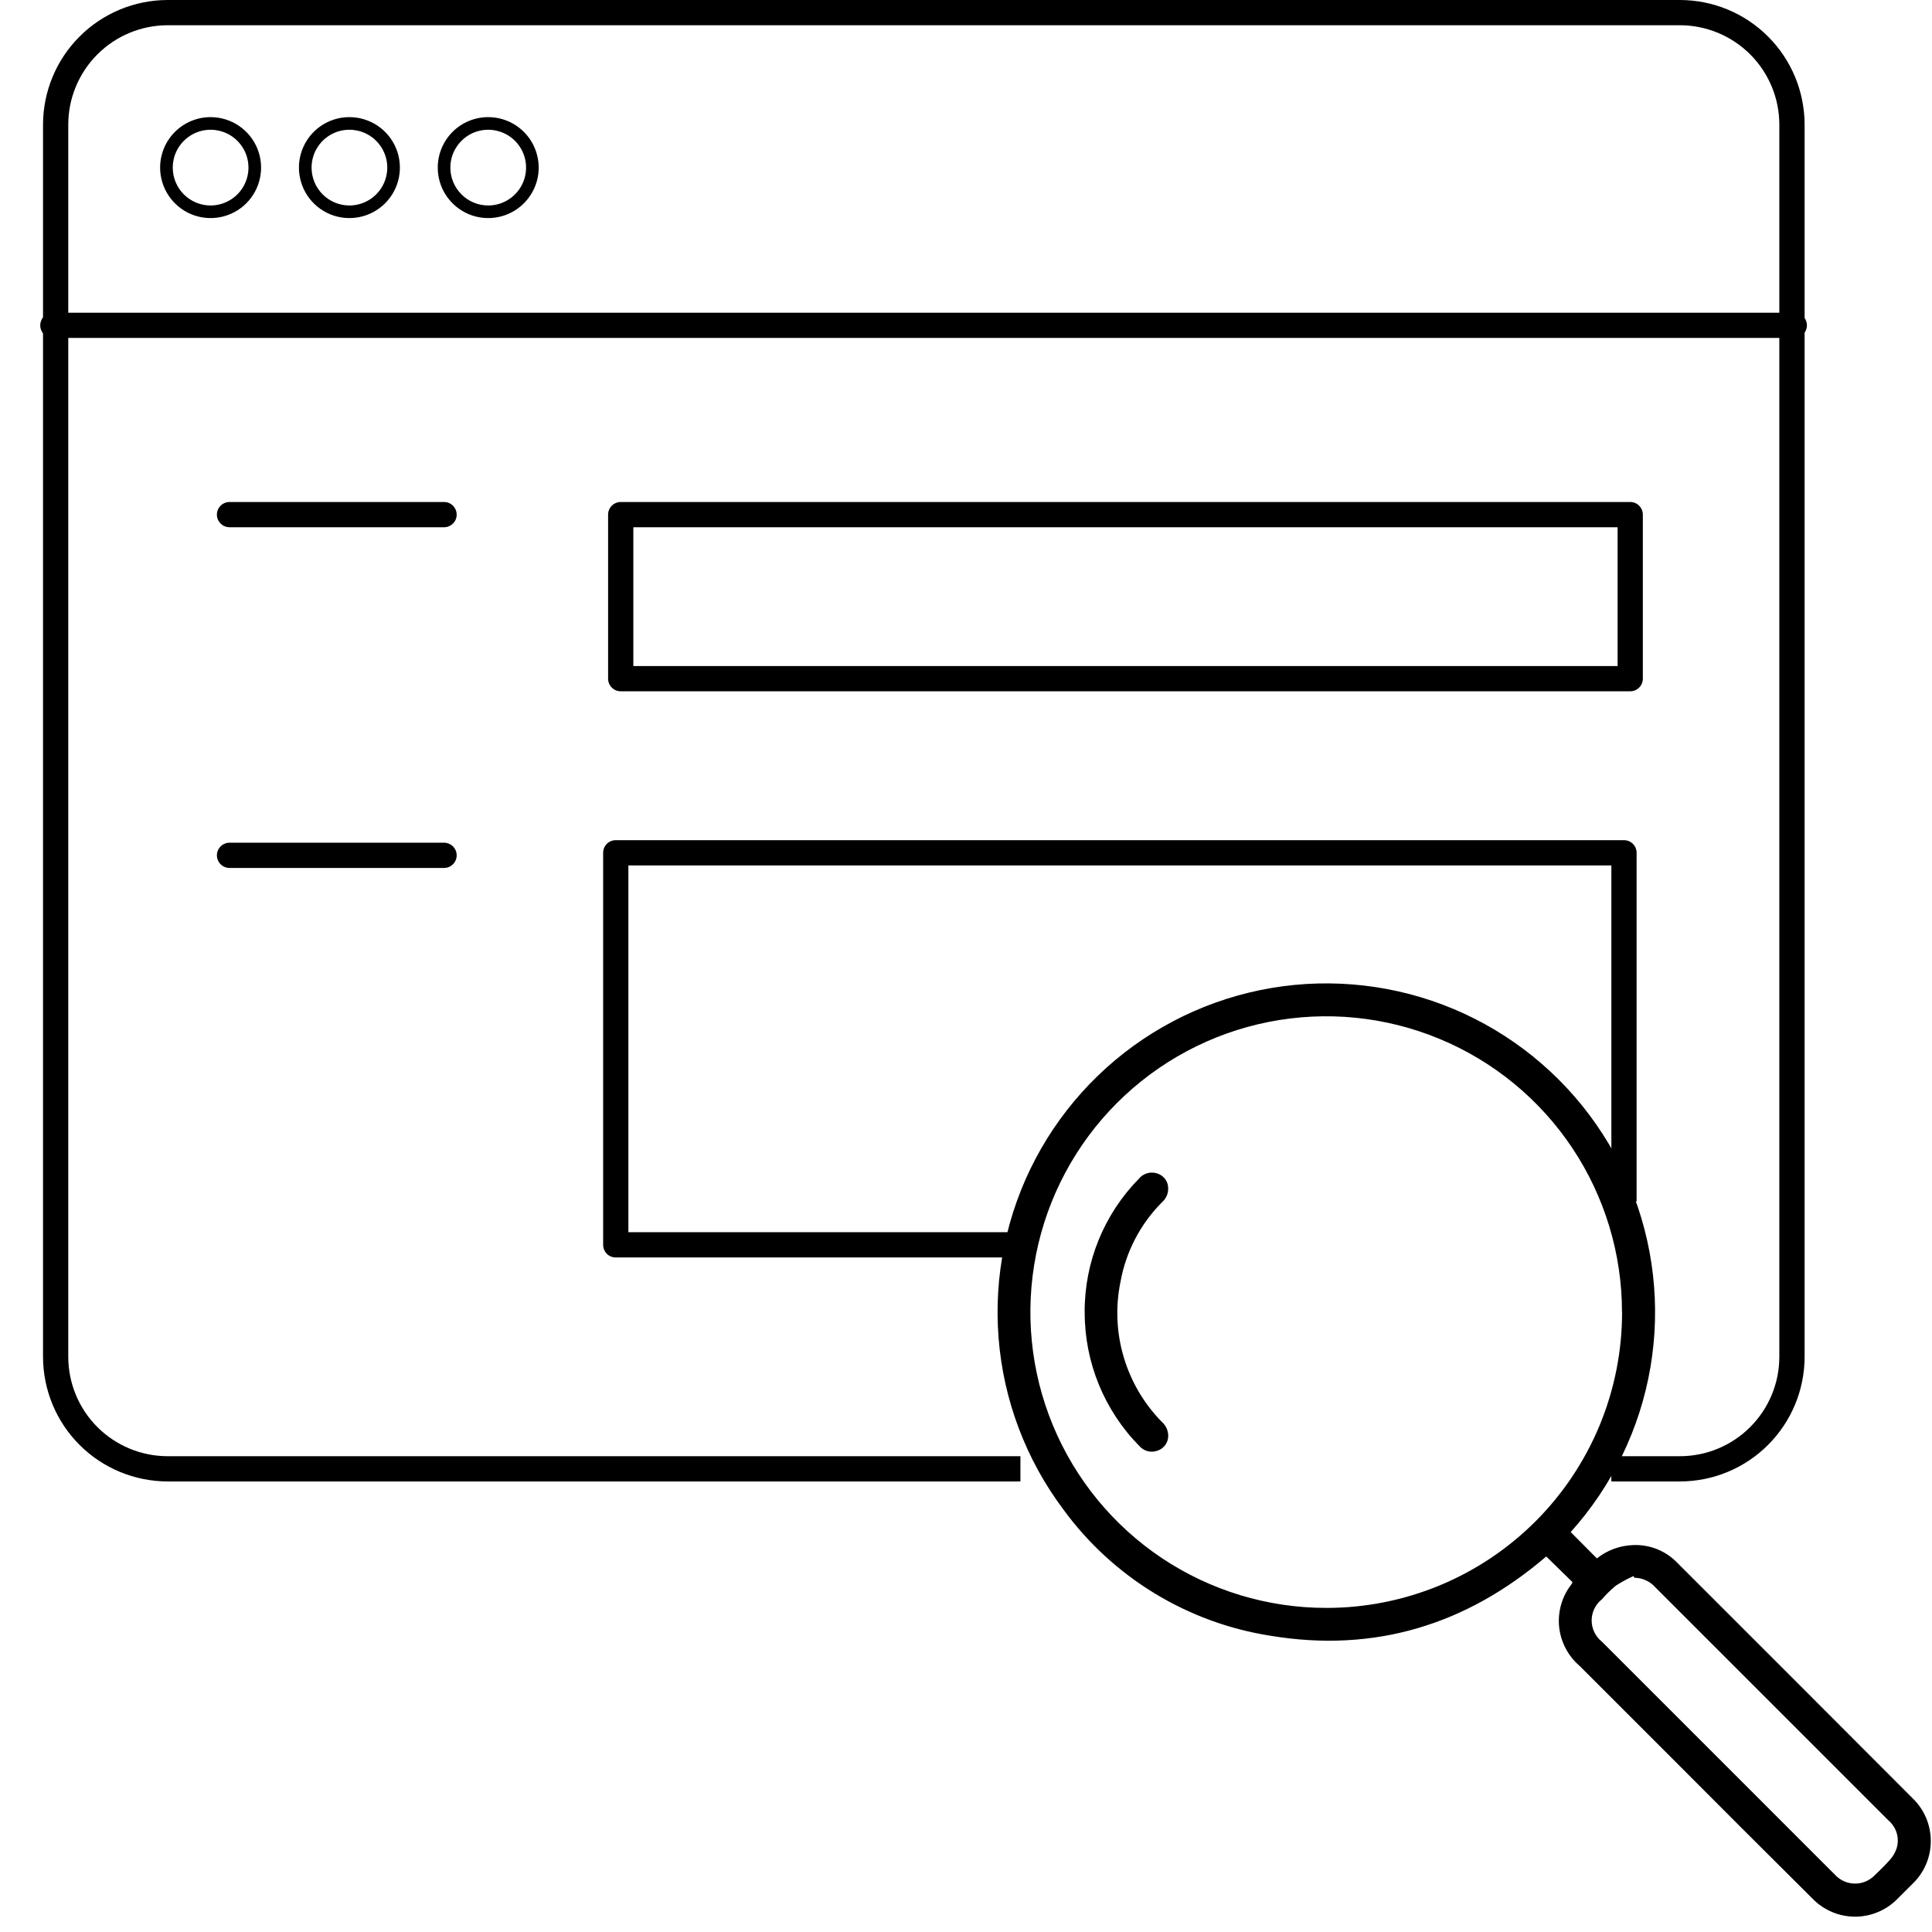 <svg width="48" height="48" viewBox="0 0 48 48" fill="none" xmlns="http://www.w3.org/2000/svg">
<path d="M41.738 36.806H40.033V36.179H41.738C42.392 36.179 43.02 35.918 43.483 35.455C43.946 34.992 44.207 34.364 44.207 33.71V3.097C44.207 2.442 43.946 1.814 43.483 1.351C43.02 0.888 42.392 0.628 41.738 0.627H4.165C3.51 0.628 2.883 0.888 2.42 1.351C1.957 1.814 1.696 2.442 1.696 3.097V33.711C1.697 34.366 1.957 34.993 2.42 35.456C2.883 35.918 3.511 36.179 4.165 36.179H25.352V36.806H4.165C3.344 36.805 2.558 36.479 1.977 35.899C1.397 35.319 1.07 34.532 1.069 33.711L1.069 3.097C1.07 2.276 1.396 1.488 1.977 0.908C2.557 0.327 3.344 0.001 4.165 0L41.738 0C42.559 0.001 43.346 0.327 43.927 0.908C44.508 1.488 44.834 2.275 44.835 3.097V33.711C44.834 34.532 44.507 35.319 43.926 35.899C43.346 36.479 42.559 36.806 41.738 36.806Z" fill="currentColor"/>
<path d="M44.578 8.396H1.314C1.23 8.396 1.151 8.363 1.092 8.305C1.033 8.246 1 8.166 1 8.083C1 8 1.033 7.92 1.092 7.861C1.151 7.802 1.23 7.769 1.314 7.769H44.578C44.661 7.769 44.741 7.802 44.8 7.861C44.859 7.92 44.892 8 44.892 8.083C44.892 8.166 44.859 8.246 44.8 8.305C44.741 8.363 44.661 8.396 44.578 8.396Z" fill="currentColor"/>
<path d="M5.232 2.91C5.48 2.91 5.723 2.984 5.929 3.121C6.135 3.259 6.296 3.455 6.391 3.684C6.486 3.913 6.511 4.165 6.462 4.409C6.414 4.652 6.295 4.875 6.119 5.051C5.944 5.226 5.72 5.346 5.477 5.394C5.234 5.442 4.982 5.418 4.753 5.323C4.523 5.228 4.328 5.067 4.19 4.861C4.052 4.655 3.978 4.412 3.978 4.164C3.978 3.831 4.11 3.513 4.346 3.277C4.581 3.042 4.9 2.91 5.232 2.91ZM5.232 5.105C5.418 5.105 5.6 5.049 5.755 4.946C5.91 4.843 6.03 4.696 6.101 4.524C6.173 4.352 6.191 4.163 6.155 3.981C6.119 3.798 6.029 3.631 5.897 3.499C5.766 3.367 5.598 3.278 5.416 3.242C5.233 3.205 5.044 3.224 4.872 3.295C4.701 3.366 4.554 3.487 4.45 3.642C4.347 3.796 4.292 3.978 4.292 4.164C4.292 4.414 4.391 4.653 4.567 4.829C4.744 5.006 4.983 5.105 5.232 5.105Z" fill="currentColor"/>
<path d="M8.681 2.91C8.929 2.91 9.172 2.984 9.378 3.121C9.584 3.259 9.745 3.455 9.84 3.684C9.935 3.913 9.959 4.165 9.911 4.409C9.863 4.652 9.743 4.875 9.568 5.051C9.392 5.226 9.169 5.346 8.926 5.394C8.682 5.442 8.43 5.418 8.201 5.323C7.972 5.228 7.776 5.067 7.638 4.861C7.501 4.655 7.427 4.412 7.427 4.164C7.427 3.831 7.559 3.513 7.794 3.277C8.029 3.042 8.348 2.91 8.681 2.91ZM8.681 5.105C8.867 5.105 9.049 5.049 9.204 4.946C9.358 4.843 9.479 4.696 9.55 4.524C9.621 4.352 9.64 4.163 9.604 3.981C9.567 3.798 9.478 3.631 9.346 3.499C9.215 3.367 9.047 3.278 8.865 3.242C8.682 3.205 8.493 3.224 8.321 3.295C8.149 3.366 8.002 3.487 7.899 3.642C7.796 3.796 7.741 3.978 7.741 4.164C7.741 4.414 7.84 4.653 8.016 4.829C8.192 5.006 8.432 5.105 8.681 5.105Z" fill="currentColor"/>
<path d="M12.13 2.91C12.378 2.91 12.62 2.984 12.826 3.121C13.033 3.259 13.193 3.455 13.288 3.684C13.383 3.913 13.408 4.165 13.36 4.409C13.311 4.652 13.192 4.875 13.016 5.051C12.841 5.226 12.618 5.346 12.374 5.394C12.131 5.442 11.879 5.418 11.65 5.323C11.421 5.228 11.225 5.067 11.087 4.861C10.949 4.655 10.876 4.412 10.876 4.164C10.876 3.831 11.008 3.513 11.243 3.277C11.478 3.042 11.797 2.91 12.13 2.91ZM12.13 5.105C12.316 5.105 12.498 5.049 12.652 4.946C12.807 4.843 12.927 4.696 12.999 4.524C13.07 4.352 13.088 4.163 13.052 3.981C13.016 3.798 12.926 3.631 12.795 3.499C12.663 3.367 12.496 3.278 12.313 3.242C12.131 3.205 11.942 3.224 11.77 3.295C11.598 3.366 11.451 3.487 11.348 3.642C11.244 3.796 11.189 3.978 11.189 4.164C11.189 4.414 11.288 4.653 11.465 4.829C11.641 5.006 11.88 5.105 12.13 5.105Z" fill="currentColor"/>
<path d="M15.422 12.472H40.503C40.586 12.472 40.666 12.505 40.724 12.564C40.783 12.623 40.816 12.703 40.816 12.786V16.861C40.816 16.945 40.783 17.024 40.724 17.083C40.666 17.142 40.586 17.175 40.503 17.175H15.422C15.338 17.175 15.259 17.142 15.2 17.083C15.141 17.024 15.108 16.945 15.108 16.861V12.786C15.108 12.703 15.141 12.623 15.2 12.564C15.259 12.505 15.338 12.472 15.422 12.472ZM40.189 13.099H15.735V16.548H40.189V13.099Z" fill="currentColor"/>
<path d="M25.353 31.241H15.298C15.215 31.241 15.135 31.209 15.076 31.15C15.018 31.091 14.985 31.011 14.985 30.928V21.187C14.985 21.104 15.018 21.024 15.076 20.965C15.135 20.907 15.215 20.874 15.298 20.874H40.348C40.431 20.874 40.511 20.907 40.569 20.965C40.628 21.024 40.661 21.104 40.661 21.187V29.85H40.034V21.501H15.612V30.614H25.352L25.353 31.241Z" fill="currentColor"/>
<path d="M11.032 21.564H5.703C5.62 21.564 5.54 21.531 5.481 21.472C5.422 21.413 5.389 21.334 5.389 21.25C5.389 21.167 5.422 21.088 5.481 21.029C5.54 20.97 5.62 20.937 5.703 20.937H11.032C11.116 20.937 11.195 20.97 11.254 21.029C11.313 21.088 11.346 21.167 11.346 21.25C11.346 21.334 11.313 21.413 11.254 21.472C11.195 21.531 11.116 21.564 11.032 21.564Z" fill="currentColor"/>
<path d="M11.032 13.099H5.703C5.62 13.099 5.54 13.066 5.481 13.007C5.422 12.949 5.389 12.869 5.389 12.786C5.389 12.703 5.422 12.623 5.481 12.564C5.54 12.505 5.62 12.472 5.703 12.472H11.032C11.116 12.472 11.195 12.505 11.254 12.564C11.313 12.623 11.346 12.703 11.346 12.786C11.346 12.869 11.313 12.949 11.254 13.007C11.195 13.066 11.116 13.099 11.032 13.099Z" fill="currentColor"/>
<path d="M39.024 38.064C39.243 38.285 39.455 38.498 39.674 38.718C39.931 38.514 40.247 38.398 40.575 38.387C40.775 38.378 40.975 38.412 41.162 38.485C41.348 38.559 41.517 38.67 41.657 38.813C43.615 40.769 45.571 42.726 47.526 44.685C47.667 44.823 47.78 44.988 47.856 45.17C47.932 45.352 47.971 45.548 47.97 45.746C47.969 45.944 47.929 46.139 47.851 46.321C47.773 46.502 47.659 46.667 47.516 46.803C47.394 46.925 47.272 47.047 47.149 47.169C47.012 47.311 46.848 47.424 46.666 47.501C46.484 47.579 46.288 47.619 46.091 47.619C45.893 47.619 45.698 47.58 45.516 47.503C45.334 47.426 45.169 47.313 45.031 47.171C43.83 45.977 42.632 44.78 41.437 43.58C40.705 42.848 39.973 42.116 39.24 41.384C38.954 41.138 38.774 40.791 38.736 40.415C38.699 40.04 38.807 39.664 39.039 39.366C39.051 39.349 39.06 39.33 39.07 39.31L38.416 38.67C36.44 40.364 34.156 41.07 31.566 40.64C29.503 40.318 27.652 39.19 26.421 37.505C25.491 36.267 24.932 34.79 24.81 33.247C24.687 31.703 25.006 30.157 25.728 28.788C26.451 27.419 27.547 26.283 28.891 25.513C30.234 24.743 31.768 24.371 33.315 24.44C34.861 24.509 36.357 25.015 37.626 25.901C38.896 26.787 39.888 28.016 40.486 29.444C41.084 30.872 41.264 32.44 41.005 33.967C40.746 35.493 40.058 36.914 39.022 38.065M40.298 32.606C40.299 31.152 39.869 29.73 39.062 28.52C38.256 27.311 37.108 26.368 35.765 25.811C34.422 25.253 32.944 25.107 31.518 25.39C30.092 25.673 28.782 26.373 27.753 27.401C26.725 28.429 26.024 29.739 25.741 31.165C25.457 32.591 25.603 34.069 26.159 35.412C26.716 36.755 27.658 37.903 28.867 38.711C30.076 39.518 31.498 39.949 32.952 39.948C33.917 39.949 34.872 39.759 35.764 39.391C36.655 39.022 37.465 38.481 38.148 37.799C38.83 37.117 39.371 36.307 39.741 35.416C40.11 34.524 40.3 33.569 40.3 32.604M40.605 39.197C40.598 39.184 40.59 39.17 40.583 39.157C40.43 39.226 40.283 39.306 40.142 39.397C40.018 39.501 39.903 39.614 39.797 39.736C39.718 39.798 39.654 39.878 39.611 39.969C39.567 40.06 39.544 40.159 39.544 40.26C39.544 40.361 39.567 40.461 39.611 40.551C39.654 40.642 39.718 40.722 39.797 40.785C41.73 42.718 43.663 44.652 45.597 46.585C45.659 46.651 45.734 46.704 45.817 46.74C45.9 46.777 45.989 46.796 46.08 46.797C46.171 46.798 46.261 46.782 46.345 46.747C46.428 46.713 46.505 46.662 46.569 46.598C46.705 46.468 46.842 46.337 46.965 46.194C47.036 46.114 47.089 46.02 47.122 45.918C47.159 45.795 47.16 45.665 47.123 45.542C47.087 45.42 47.015 45.31 46.918 45.228C45.857 44.169 44.797 43.109 43.738 42.048C42.868 41.179 41.999 40.31 41.13 39.44C41.064 39.365 40.983 39.304 40.893 39.263C40.802 39.221 40.703 39.199 40.603 39.199" fill="currentColor"/>
<path d="M26.948 32.6C26.943 31.361 27.426 30.171 28.294 29.286C28.345 29.223 28.415 29.176 28.493 29.152C28.571 29.127 28.654 29.126 28.733 29.149C28.807 29.168 28.873 29.208 28.924 29.265C28.976 29.321 29.009 29.392 29.019 29.468C29.03 29.543 29.021 29.619 28.995 29.69C28.968 29.761 28.923 29.824 28.866 29.873C28.33 30.413 27.971 31.103 27.837 31.852C27.711 32.47 27.738 33.111 27.918 33.716C28.097 34.322 28.422 34.874 28.864 35.325C28.919 35.372 28.962 35.432 28.99 35.5C29.017 35.567 29.029 35.64 29.022 35.712C29.015 35.788 28.985 35.861 28.937 35.919C28.888 35.978 28.823 36.022 28.75 36.044C28.673 36.071 28.59 36.074 28.511 36.053C28.432 36.033 28.362 35.988 28.308 35.927C27.434 35.04 26.946 33.845 26.949 32.6" fill="currentColor"/>
</svg>
